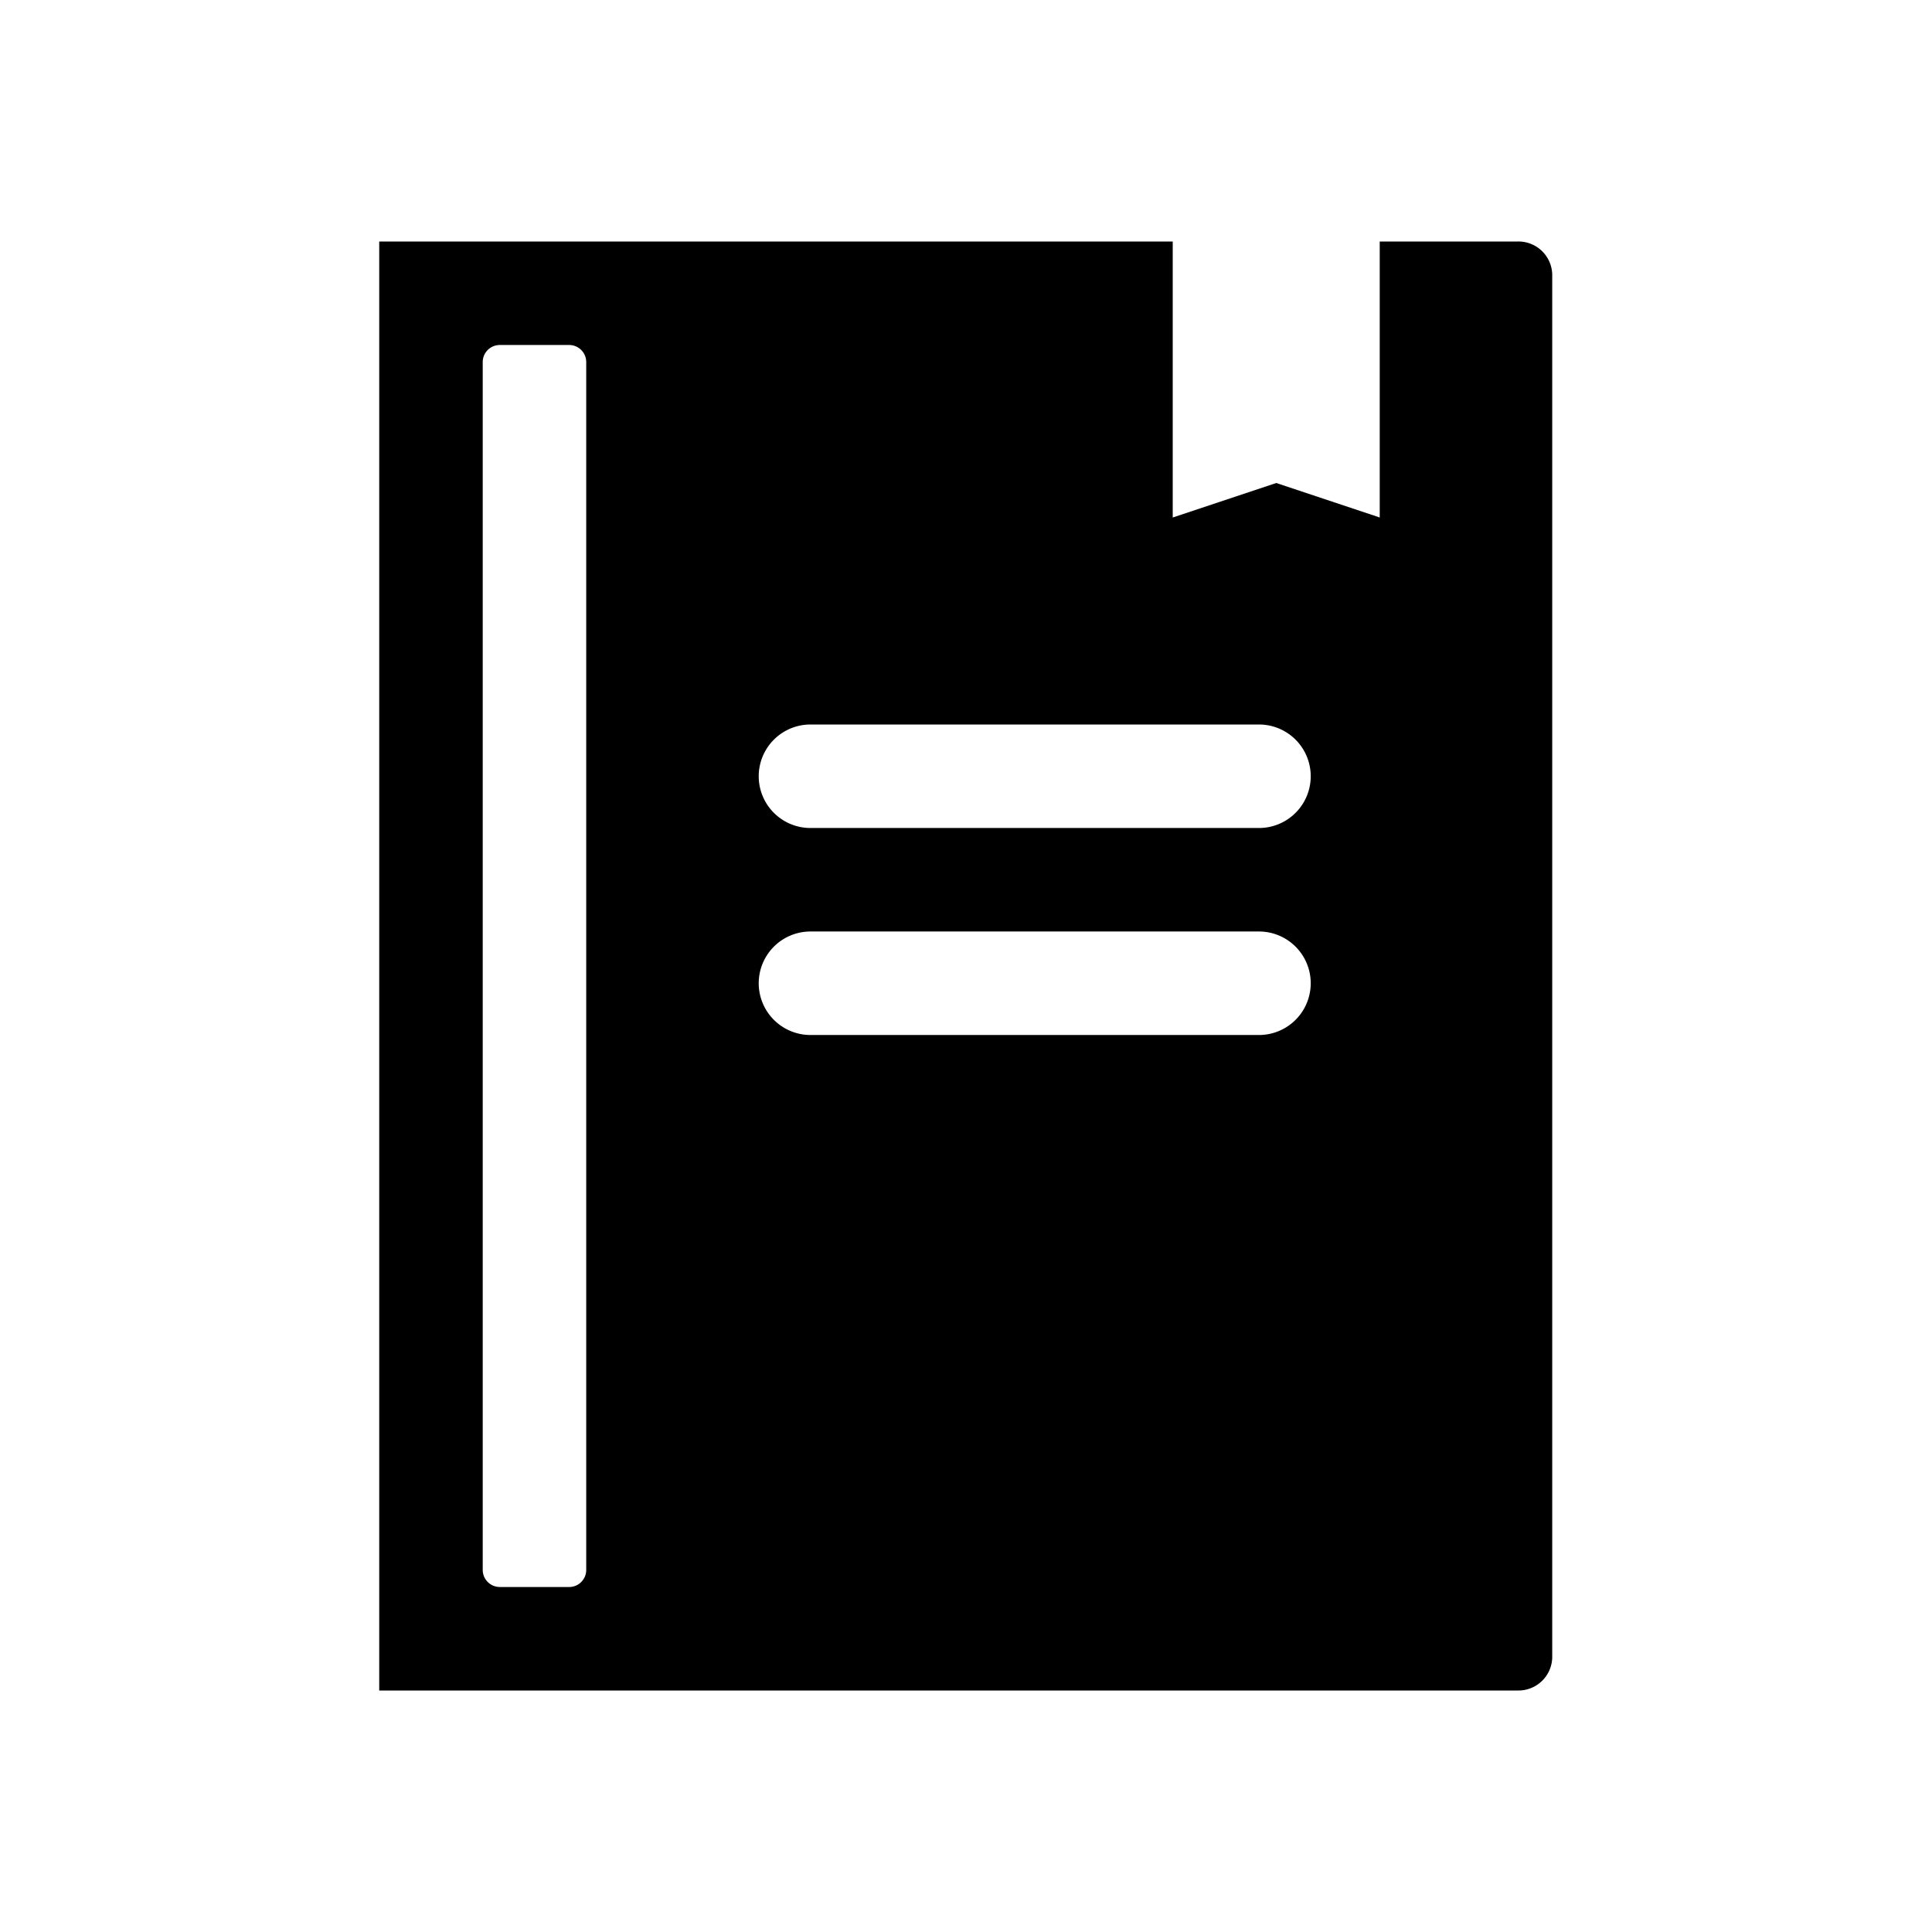<svg xmlns="http://www.w3.org/2000/svg" viewBox="0 0 56 56" aria-hidden="true" fill="currentColor">
    <g clip-path="url(#education_svg__a)">
        <path d="M43.992 7h-4v8l-3-1-3 1V7h-23v42h33a.98.98 0 0 0 1-.95V7.95a.98.98 0 0 0-1-.95Zm-27 38.5a.494.494 0 0 1-.5.5h-2a.496.496 0 0 1-.5-.5v-35a.495.495 0 0 1 .5-.5h2a.495.495 0 0 1 .5.5v35Zm19.5-15.5h-13a1.5 1.5 0 0 1 0-3h13a1.5 1.5 0 1 1 0 3Zm0-6h-13a1.5 1.5 0 0 1 0-3h13a1.5 1.5 0 1 1 0 3Z"/>
    </g>
    <defs>
        <clipPath id="education_svg__a">
            <path d="M0 0h56v56H0z"/>
        </clipPath>
    </defs>
</svg>
